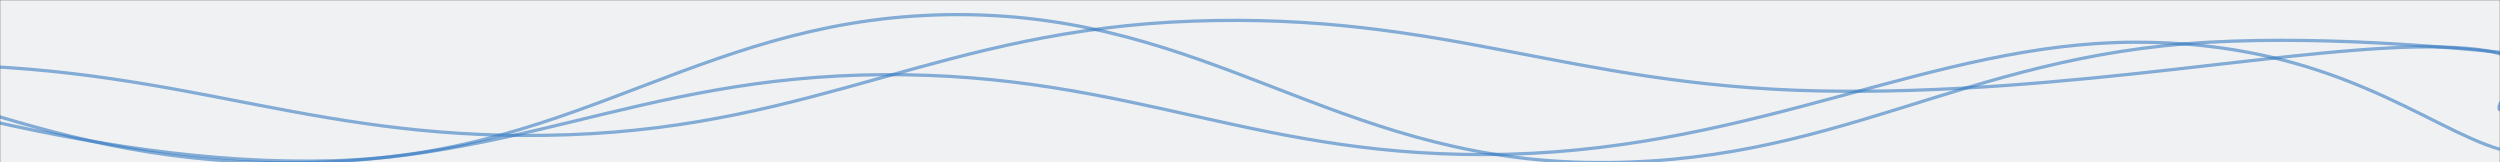 <svg xmlns="http://www.w3.org/2000/svg" version="1.1" xmlns:xlink="http://www.w3.org/1999/xlink" xmlns:svgjs="http://svgjs.dev/svgjs" width="1540" height="100" preserveAspectRatio="none" viewBox="0 0 1540 100"><rect x="0" y="0" width="1540" height="100" fill="#333333" stroke="none"/><g mask="url(&quot;#SvgjsMask1046&quot;)" fill="none"><rect width="1540" height="100" x="0" y="0" fill="rgba(240, 241, 242, 1)"></rect><path d="M -179.313,32 C -102.31,45.4 51.69,103.6 205.687,99 C 359.69,94.4 436.69,8.8 590.687,9 C 744.69,9.2 821.69,96.6 975.687,100 C 1129.69,103.4 1206.69,34.4 1360.687,26 C 1514.69,17.6 1709.82,57.4 1745.687,58 C 1781.55,58.6 1581.14,34.8 1540,29" stroke="rgba(51, 121, 194, 0.58)" stroke-width="2"></path><path d="M -610.935,66 C -533.94,57.2 -379.94,15.2 -225.935,22 C -71.94,28.8 5.06,95.2 159.065,100 C 313.06,104.8 390.06,47 544.065,46 C 698.06,45 775.06,99 929.065,95 C 1083.06,91 1191.88,26.6 1314.065,26 C 1436.25,25.4 1494.81,78.8 1540,92" stroke="rgba(51, 121, 194, 0.58)" stroke-width="2"></path><path d="M -419.911,71 C -342.91,64.8 -188.91,37.6 -34.911,40 C 119.09,42.4 196.09,88.4 350.089,83 C 504.09,77.6 581.09,18.4 735.089,13 C 889.09,7.6 966.09,52.8 1120.089,56 C 1274.09,59.2 1421.11,26.6 1505.089,29 C 1589.07,31.4 1533.02,60.2 1540,68" stroke="rgba(51, 121, 194, 0.58)" stroke-width="2"></path></g><defs><mask id="SvgjsMask1046"><rect width="1540" height="100" fill="#ffffff"></rect></mask></defs></svg>
